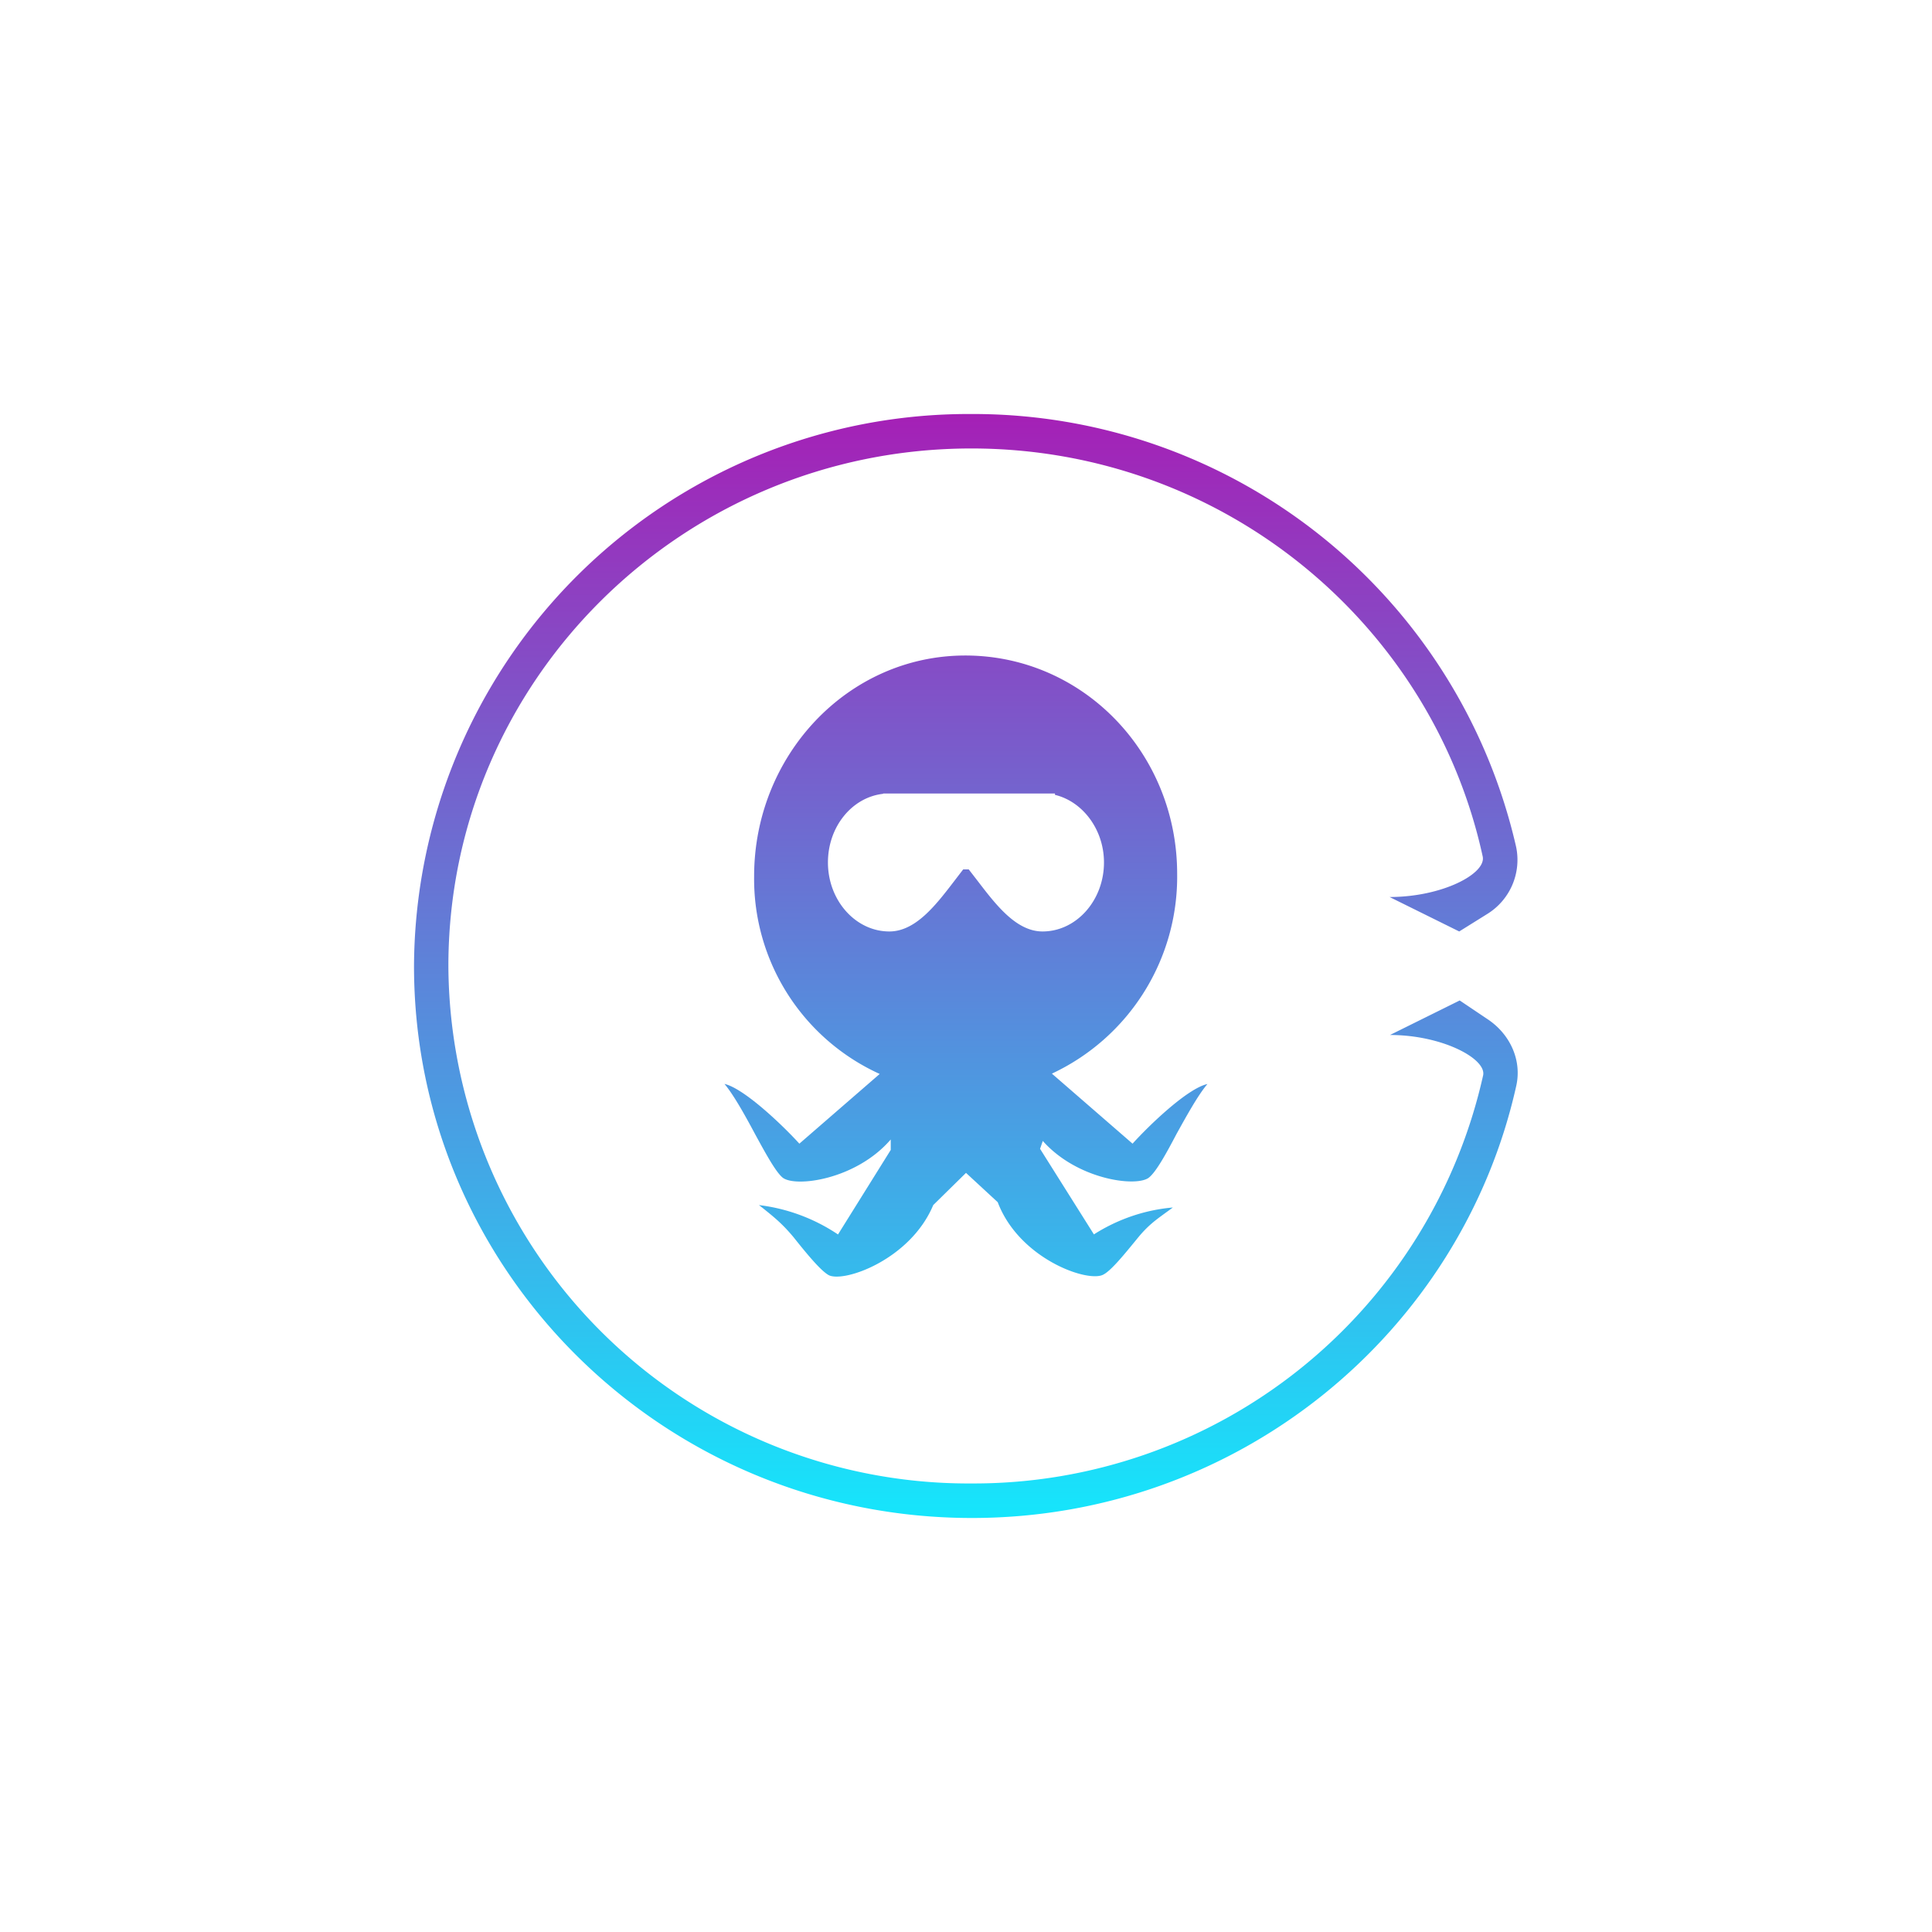 <svg xmlns="http://www.w3.org/2000/svg" width="24" height="24" fill="none" viewBox="0 0 24 24"><path fill="url(#OTK__a)" d="M18.835 13.491c.073-.321-.077-.643-.351-.827l-.351-.236-.866.429c.651 0 1.2.296 1.157.501a6.484 6.484 0 0 1-6.351 5.07A6.46 6.46 0 0 1 5.57 12c0-3.549 2.91-6.429 6.497-6.429 3.116 0 5.722 2.173 6.352 5.07.043.214-.506.502-1.157.502l.865.428.343-.214a.79.79 0 0 0 .364-.836 6.92 6.92 0 0 0-6.767-5.378A6.89 6.89 0 0 0 5.143 12c0 3.788 3.102 6.857 6.93 6.857 3.308 0 6.077-2.297 6.762-5.366m-5.768-.154a2.7 2.7 0 0 0 1.556-2.482c0-1.5-1.17-2.712-2.632-2.712-1.461 0-2.623 1.243-2.623 2.742a2.66 2.66 0 0 0 1.56 2.456l-.998.866c-.206-.227-.686-.686-.93-.742.115.138.253.386.377.618.133.244.257.471.343.544.154.128.913.03 1.345-.472v.13l-.655 1.05a2.24 2.24 0 0 0-.982-.365l.06.047c.116.094.227.18.369.351.171.215.338.416.437.472.189.098 1.016-.193 1.299-.87L12 14.57l.394.364c.266.703 1.119 1.003 1.311.9.099-.05.262-.252.438-.467.12-.145.218-.214.317-.287L14.57 15c-.35.03-.686.146-.981.334l-.669-1.063.034-.098c.429.484 1.17.578 1.32.454.09-.073.215-.3.343-.544.129-.232.266-.48.382-.617-.249.055-.725.514-.93.741zM12.034 10.8h-.069l-.115.15c-.223.291-.476.621-.802.621-.42 0-.763-.386-.763-.857 0-.446.3-.81.686-.853v-.004h2.134v.017c.343.082.609.429.609.84 0 .471-.343.857-.763.857-.326 0-.578-.33-.801-.621z"/><defs><linearGradient id="OTK__a" x1="12" x2="12" y1="5.143" y2="18.857" gradientUnits="userSpaceOnUse"><stop stop-color="#A520B6"/><stop offset="1" stop-color="#15E6FC"/></linearGradient></defs></svg>